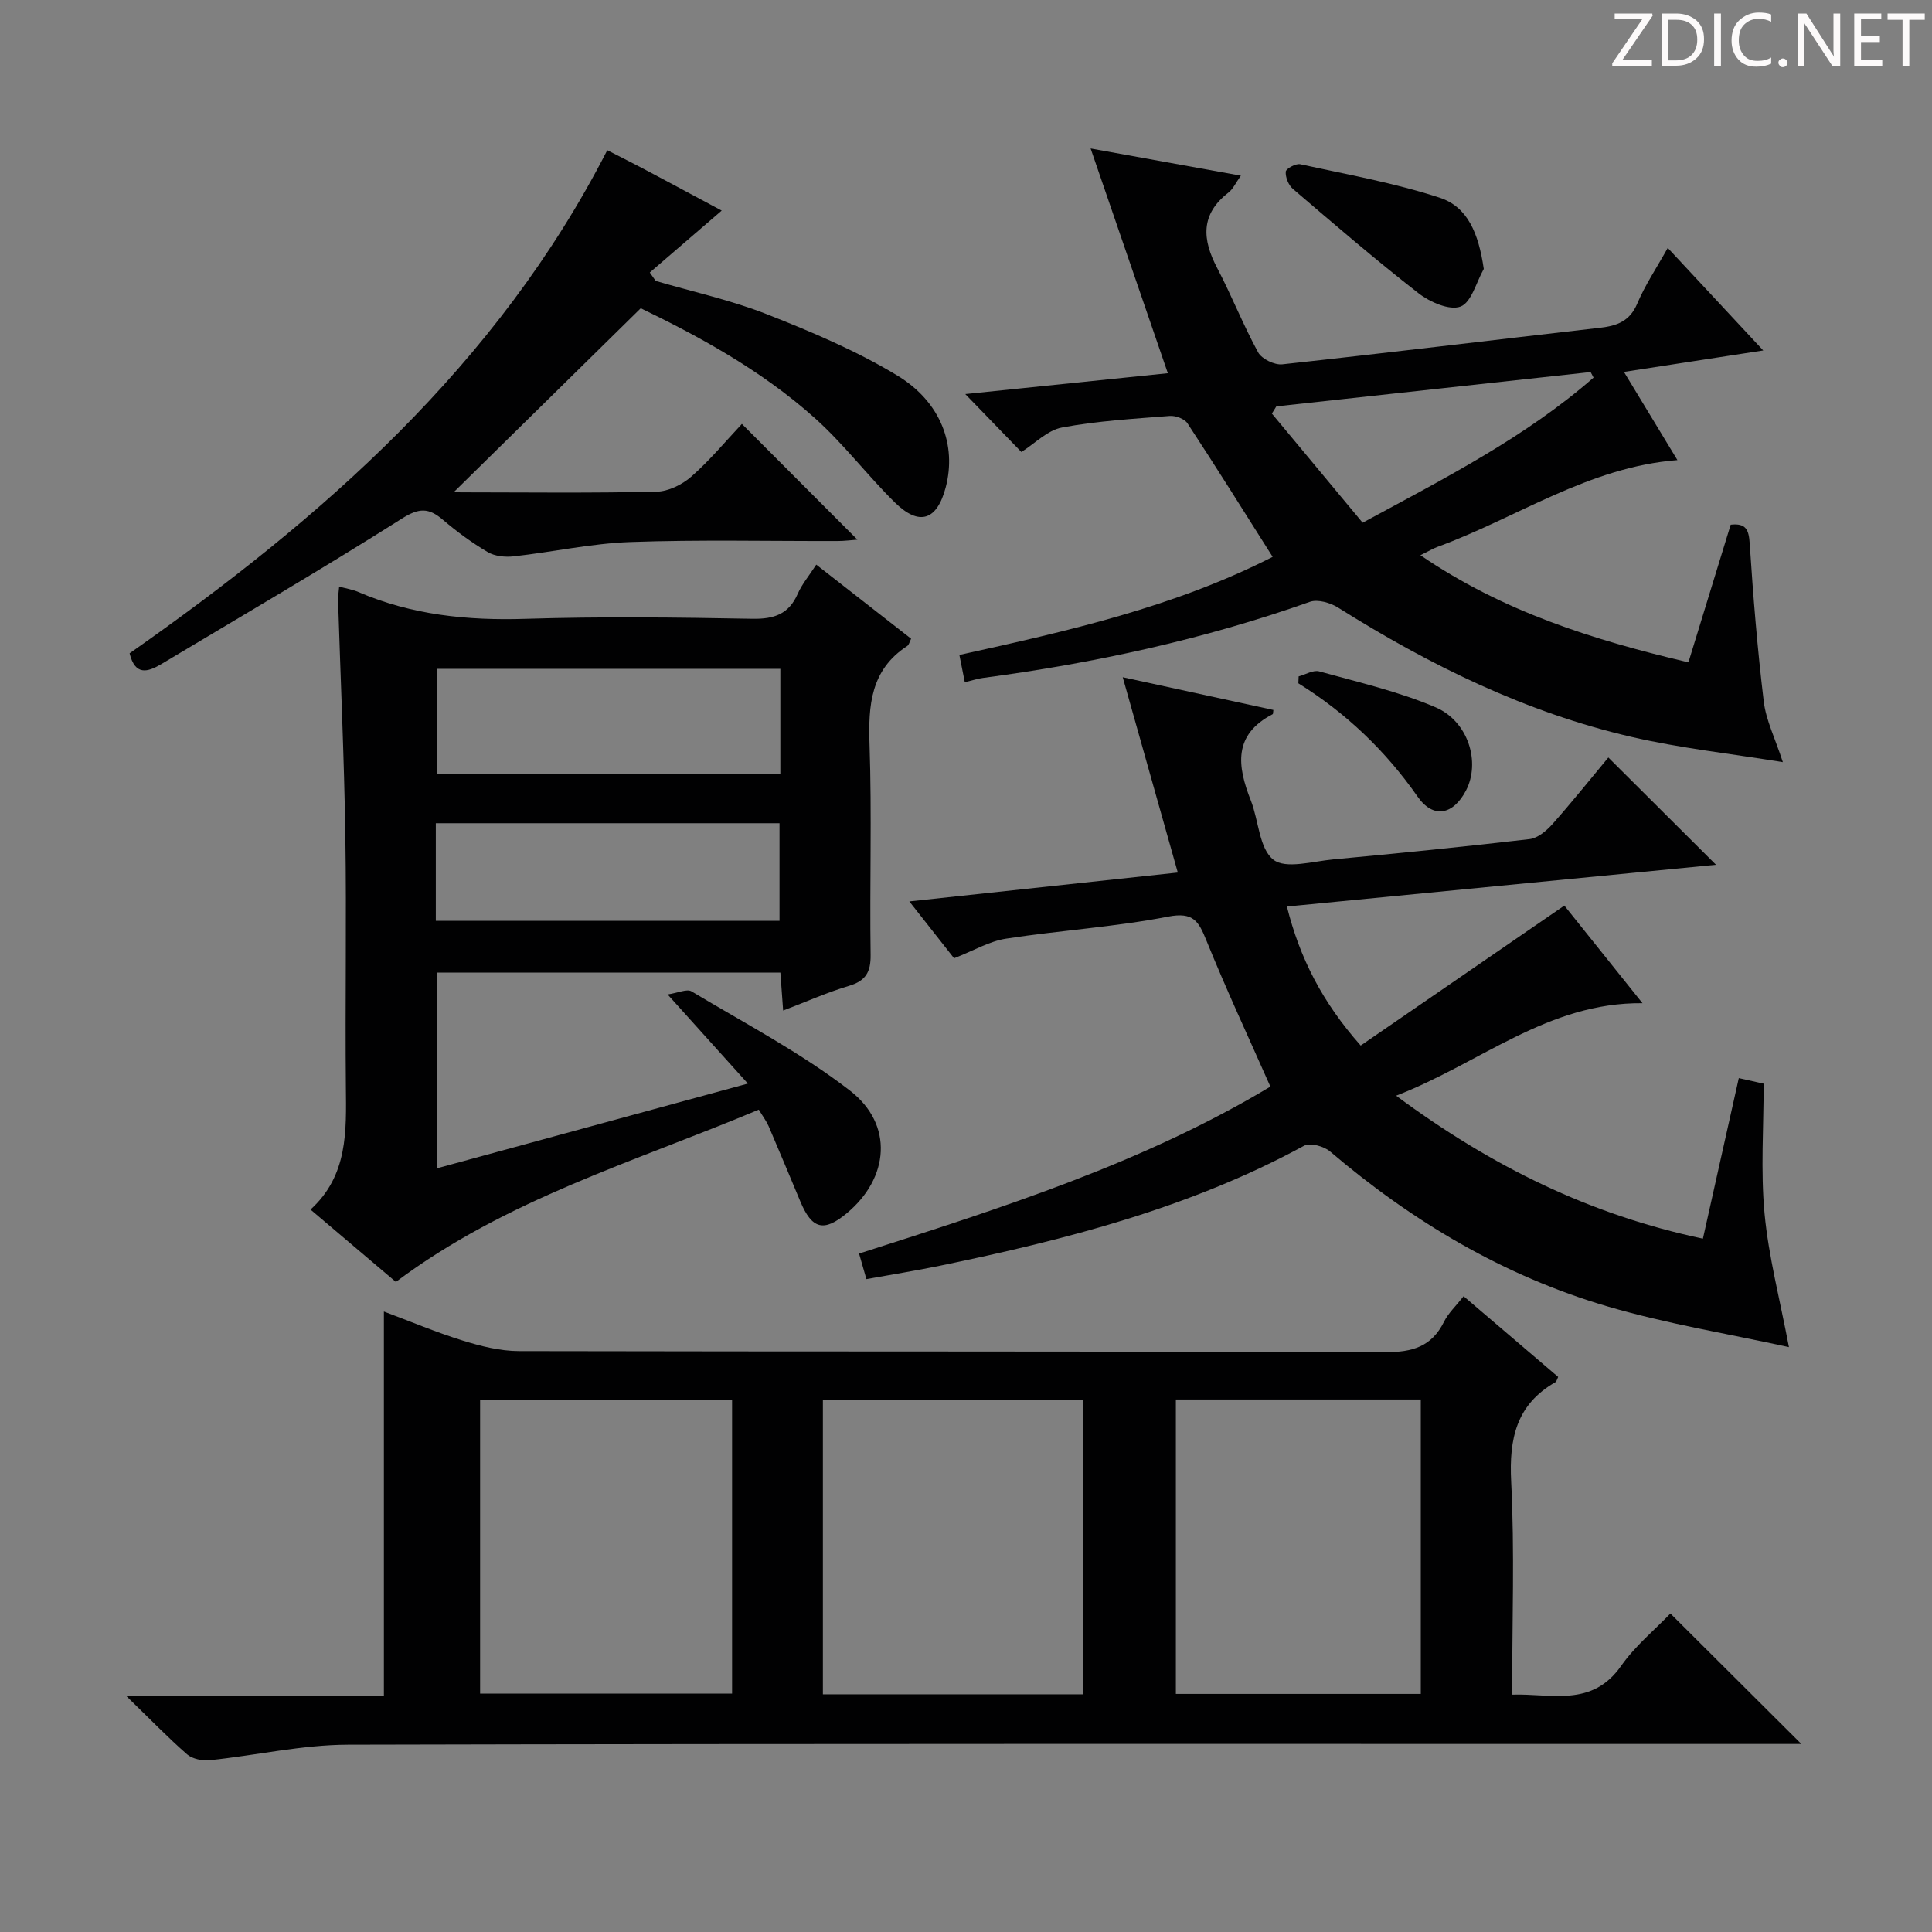 <svg enable-background="new 0 0 400 400" viewBox="0 0 400 400" xmlns="http://www.w3.org/2000/svg"><rect x="0" y="0" width="400" height="400" fill="#808080" stroke="none"/><g fill="#fcfafa"><path d="m342.2 3.2-6.3 9.2h6.1v1.2h-8.2v-.5l6.2-9.1h-5.7v-1.2h7.8v.4z"/><path d="m344 13.7v-10.9h3.1c1.6 0 3 .5 4.1 1.4 1.1 1 1.6 2.2 1.6 3.9s-.5 3-1.6 4-2.5 1.5-4.2 1.5h-3zm1.4-9.6v8.4h1.6c1.4 0 2.5-.4 3.2-1.1.8-.8 1.2-1.8 1.2-3.2s-.4-2.4-1.2-3.1-1.8-1-3.1-1z"/><path d="m356.3 2.8v10.9h-1.4v-10.9z"/><path d="m366.6 13.2c-.8.4-1.8.6-3 .6-1.6 0-2.8-.5-3.7-1.5s-1.4-2.3-1.4-3.9c0-1.7.5-3.2 1.6-4.2s2.4-1.6 4-1.6c1 0 1.9.1 2.6.4v1.5c-.8-.4-1.6-.6-2.6-.6-1.2 0-2.2.4-3 1.2s-1.1 1.9-1.1 3.3c0 1.3.4 2.3 1.1 3.1s1.6 1.1 2.8 1.1c1.1 0 2-.2 2.8-.7v1.3z"/><path d="m368.2 13c0-.3.1-.5.3-.6.2-.2.4-.3.6-.3.3 0 .5.1.7.3s.3.4.3.6-.1.5-.3.6c-.2.2-.4.3-.7.3s-.5-.1-.6-.3c-.2-.2-.3-.4-.3-.6z"/><path d="m381.1 13.7h-1.7l-5.5-8.4c-.2-.2-.3-.5-.4-.7 0 .2.1.8.1 1.5v7.6h-1.4v-10.9h1.8l5.3 8.3c.3.4.4.6.4.8 0-.3-.1-.8-.1-1.6v-7.5h1.4v10.9z"/><path d="m389.7 13.7h-5.8v-10.9h5.6v1.2h-4.2v3.5h3.9v1.2h-3.9v3.7h4.4z"/><path d="m398.4 4.1h-3.1v9.6h-1.4v-9.6h-3.1v-1.3h7.7v1.3z"/></g><path d="m26.08 351.08h53.4c0-26.58 0-52.76 0-79.54 5.52 2.06 10.85 4.32 16.35 6.02 3.74 1.16 7.72 2.16 11.6 2.17 59.81.13 119.62.02 179.43.22 5.58.02 9.56-1.15 12.11-6.3.86-1.75 2.39-3.16 4.05-5.28 6.59 5.63 13.11 11.19 19.58 16.71-.27.55-.34.95-.56 1.08-8.1 4.63-9.62 11.69-9.17 20.56.73 14.45.2 28.96.2 44.14 8.16-.27 16.5 2.69 22.57-5.96 2.91-4.15 6.98-7.49 10.2-10.84 9.17 9.13 17.87 17.8 27.11 27.01-2.18 0-4.08 0-5.97 0-98.3 0-196.59-.09-294.89.15-9.54.02-19.07 2.22-28.63 3.21-1.53.16-3.59-.24-4.7-1.19-4.01-3.5-7.71-7.34-12.68-12.16zm198.2-61.21c-18.27 0-36.12 0-53.91 0v60.92h53.91c0-20.3 0-40.39 0-60.92zm-72.71-.06c-17.6 0-34.95 0-52.17 0v60.83h52.17c0-20.43 0-40.5 0-60.83zm91.88-.06v60.96h50.71c0-20.5 0-40.7 0-60.96-17.19 0-33.95 0-50.71 0z" fill="#010102"/><path d="m70.22 121.45c1.47.4 2.78.6 3.95 1.11 11.08 4.77 22.62 5.94 34.61 5.56 15.65-.49 31.32-.3 46.98-.01 4.51.08 7.57-.95 9.42-5.21.85-1.94 2.28-3.63 3.82-6 6.68 5.22 13.16 10.27 19.64 15.34-.34.67-.45 1.27-.8 1.5-7.59 4.94-8.09 12.27-7.81 20.46.49 14.48.01 28.99.22 43.48.05 3.6-1.02 5.4-4.5 6.44-4.43 1.32-8.68 3.22-13.61 5.1-.2-2.76-.37-5.13-.57-7.85-23.63 0-47.2 0-71.15 0v40.53c21.18-5.77 42.26-11.52 64.42-17.56-5.57-6.18-10.62-11.79-16.62-18.45 2.2-.33 4.01-1.21 4.95-.64 11.07 6.64 22.65 12.69 32.81 20.55 9.12 7.06 8.08 18.13-.66 25.39-4.75 3.95-7.21 3.32-9.62-2.44-2.18-5.2-4.33-10.4-6.56-15.58-.45-1.04-1.16-1.97-2.04-3.43-25.56 10.75-52.34 18.55-75.14 35.67-5.48-4.64-11.3-9.58-17.67-14.98 7.77-7.07 7.41-16.23 7.32-25.44-.17-17.33.16-34.66-.11-51.98-.25-16.28-1-32.56-1.51-48.84 0-.81.14-1.63.23-2.72zm91.34 17.02c-24.16 0-47.69 0-71.16 0v21.77h71.16c0-7.43 0-14.5 0-21.77zm-71.33 52.17h71.16c0-6.97 0-13.65 0-20.2-23.96 0-47.48 0-71.16 0z" fill="#010102"/><path d="m289.05 226.85c19.87 14.72 40.25 24.68 63.52 29.6 2.53-11.29 4.97-22.24 7.43-33.24 1.89.42 3.31.74 5.15 1.15 0 8.96-.65 18 .18 26.89.83 8.87 3.14 17.6 5.05 27.66-12.45-2.74-25.2-4.8-37.5-8.41-21.49-6.31-40.45-17.57-57.5-32.1-1.27-1.09-4.14-1.87-5.4-1.18-23.64 12.86-49.31 19.45-75.39 24.84-5 1.03-10.05 1.83-15.21 2.77-.51-1.77-.95-3.33-1.52-5.29 29.44-9.42 58.83-18.75 85.16-34.57-4.54-10.26-9.15-20.14-13.24-30.23-1.61-3.98-2.68-5.98-7.94-4.96-11.06 2.15-22.4 2.84-33.55 4.56-3.45.53-6.68 2.47-10.76 4.06-2.42-3.08-5.45-6.94-9.26-11.77 18.73-2.02 36.56-3.94 55.58-5.98-3.85-13.65-7.56-26.82-11.4-40.44 10.38 2.26 20.8 4.52 31.19 6.78-.08.55-.05.82-.14.87-8.23 4.26-7.35 10.74-4.53 17.87 1.64 4.16 1.72 9.95 4.67 12.26 2.55 2 8.16.33 12.39-.06 13.56-1.27 27.12-2.62 40.65-4.2 1.7-.2 3.52-1.74 4.75-3.12 4.08-4.6 7.93-9.42 11.56-13.78 7.44 7.42 14.79 14.74 22.29 22.21-29.29 2.85-58.8 5.72-88.84 8.65 2.66 10.64 7.29 19.76 15.28 28.78 13.92-9.57 27.83-19.13 42.16-28.98 5.01 6.25 10.43 13.03 16.18 20.21-19.56-.2-33.48 12.36-51.01 19.15z" fill="#010102"/><path d="m199.75 141.24c-.42-2.14-.75-3.81-1.12-5.64 22.54-4.97 44.51-9.92 64.86-20.31-6.03-9.52-11.73-18.65-17.64-27.65-.62-.94-2.47-1.62-3.68-1.52-7.45.59-14.96 1.02-22.29 2.39-3.01.56-5.61 3.31-8.42 5.07-3.55-3.67-7.31-7.55-11.61-11.99 13.83-1.42 27.67-2.85 41.94-4.32-5.33-15.51-10.51-30.6-15.99-46.53 10.85 1.97 20.71 3.75 31.11 5.63-1.05 1.46-1.6 2.74-2.56 3.49-5.84 4.51-5.46 9.71-2.34 15.64 3 5.72 5.37 11.78 8.47 17.45.75 1.37 3.39 2.65 5 2.48 21.95-2.38 43.87-5.06 65.8-7.57 3.52-.4 6.16-1.36 7.7-5.02 1.6-3.79 3.94-7.27 6.31-11.51 6.63 7.12 12.96 13.92 19.77 21.23-10.03 1.54-19.14 2.95-28.84 4.44 3.87 6.37 7.38 12.16 11.07 18.26-18.38 1.43-33.19 11.92-49.64 17.95-.92.34-1.78.86-3.57 1.74 17.05 11.65 35.64 17.51 55.49 22.18 2.94-9.58 5.84-19.01 8.75-28.5 3.19-.36 3.76 1.06 3.94 3.95.71 10.91 1.6 21.83 2.91 32.69.47 3.86 2.33 7.54 3.95 12.52-10.83-1.76-21.2-2.88-31.28-5.21-21.92-5.06-41.86-14.87-60.83-26.8-1.6-1-4.19-1.75-5.81-1.18-21.99 7.79-44.63 12.7-67.71 15.76-.96.12-1.9.44-3.74.88zm64.5-57.1c-.31.5-.61.99-.92 1.49 6.28 7.54 12.55 15.09 18.79 22.59 17.23-9.32 33.77-17.76 47.81-30.04-.2-.38-.41-.77-.61-1.15-21.68 2.37-43.38 4.74-65.07 7.11z" fill="#010102"/><path d="m26.83 135.26c39.86-27.94 76.08-59.61 98.9-104.16 2.37 1.21 4.89 2.47 7.39 3.79 5.27 2.79 10.51 5.62 16.3 8.71-5.14 4.42-10.02 8.62-14.89 12.82.41.58.81 1.16 1.22 1.74 7.72 2.26 15.65 3.99 23.1 6.93 9.22 3.63 18.49 7.55 26.93 12.66 9.13 5.54 12.27 14.53 10.03 23.11-1.8 6.88-5.47 8.15-10.54 3.17-5.68-5.59-10.54-12.04-16.44-17.35-11.47-10.32-25.03-17.47-36.17-22.86-13.73 13.5-26.61 26.17-39.49 38.84-.58-.34-1.16-.68-1.74-1.02 1.33.1 2.65.29 3.98.29 13.5.02 27 .17 40.49-.13 2.47-.05 5.34-1.46 7.24-3.13 3.85-3.39 7.16-7.39 10.46-10.9 8.29 8.3 16.01 16.04 23.92 23.96-1.25.09-2.64.27-4.03.28-14.33.04-28.67-.3-42.98.21-8.08.29-16.1 2.07-24.18 2.97-1.75.19-3.88-.02-5.34-.88-3.28-1.94-6.4-4.23-9.3-6.7-2.95-2.52-4.94-2.49-8.52-.22-16.41 10.39-33.2 20.18-49.87 30.16-2.72 1.59-5.32 2.4-6.47-2.29z" fill="#010102"/><path d="m307.2 55.68c-1.55 2.73-2.55 6.93-4.81 7.79-2.27.86-6.34-.92-8.68-2.74-8.9-6.92-17.45-14.29-26.03-21.62-.91-.78-1.56-2.4-1.48-3.57.04-.61 2.08-1.73 2.98-1.54 9.67 2.11 19.48 3.86 28.86 6.92 5.82 1.89 8.08 7.37 9.16 14.76z" fill="#010102"/><path d="m268.87 140.04c1.43-.38 3.03-1.38 4.26-1.04 8.1 2.25 16.39 4.15 24.07 7.43 6.85 2.93 9.33 11.42 6.33 17.21-2.65 5.09-6.79 5.94-10.03 1.29-6.66-9.53-14.83-17.32-24.69-23.46.01-.48.03-.95.06-1.43z" fill="#010102"/></svg>